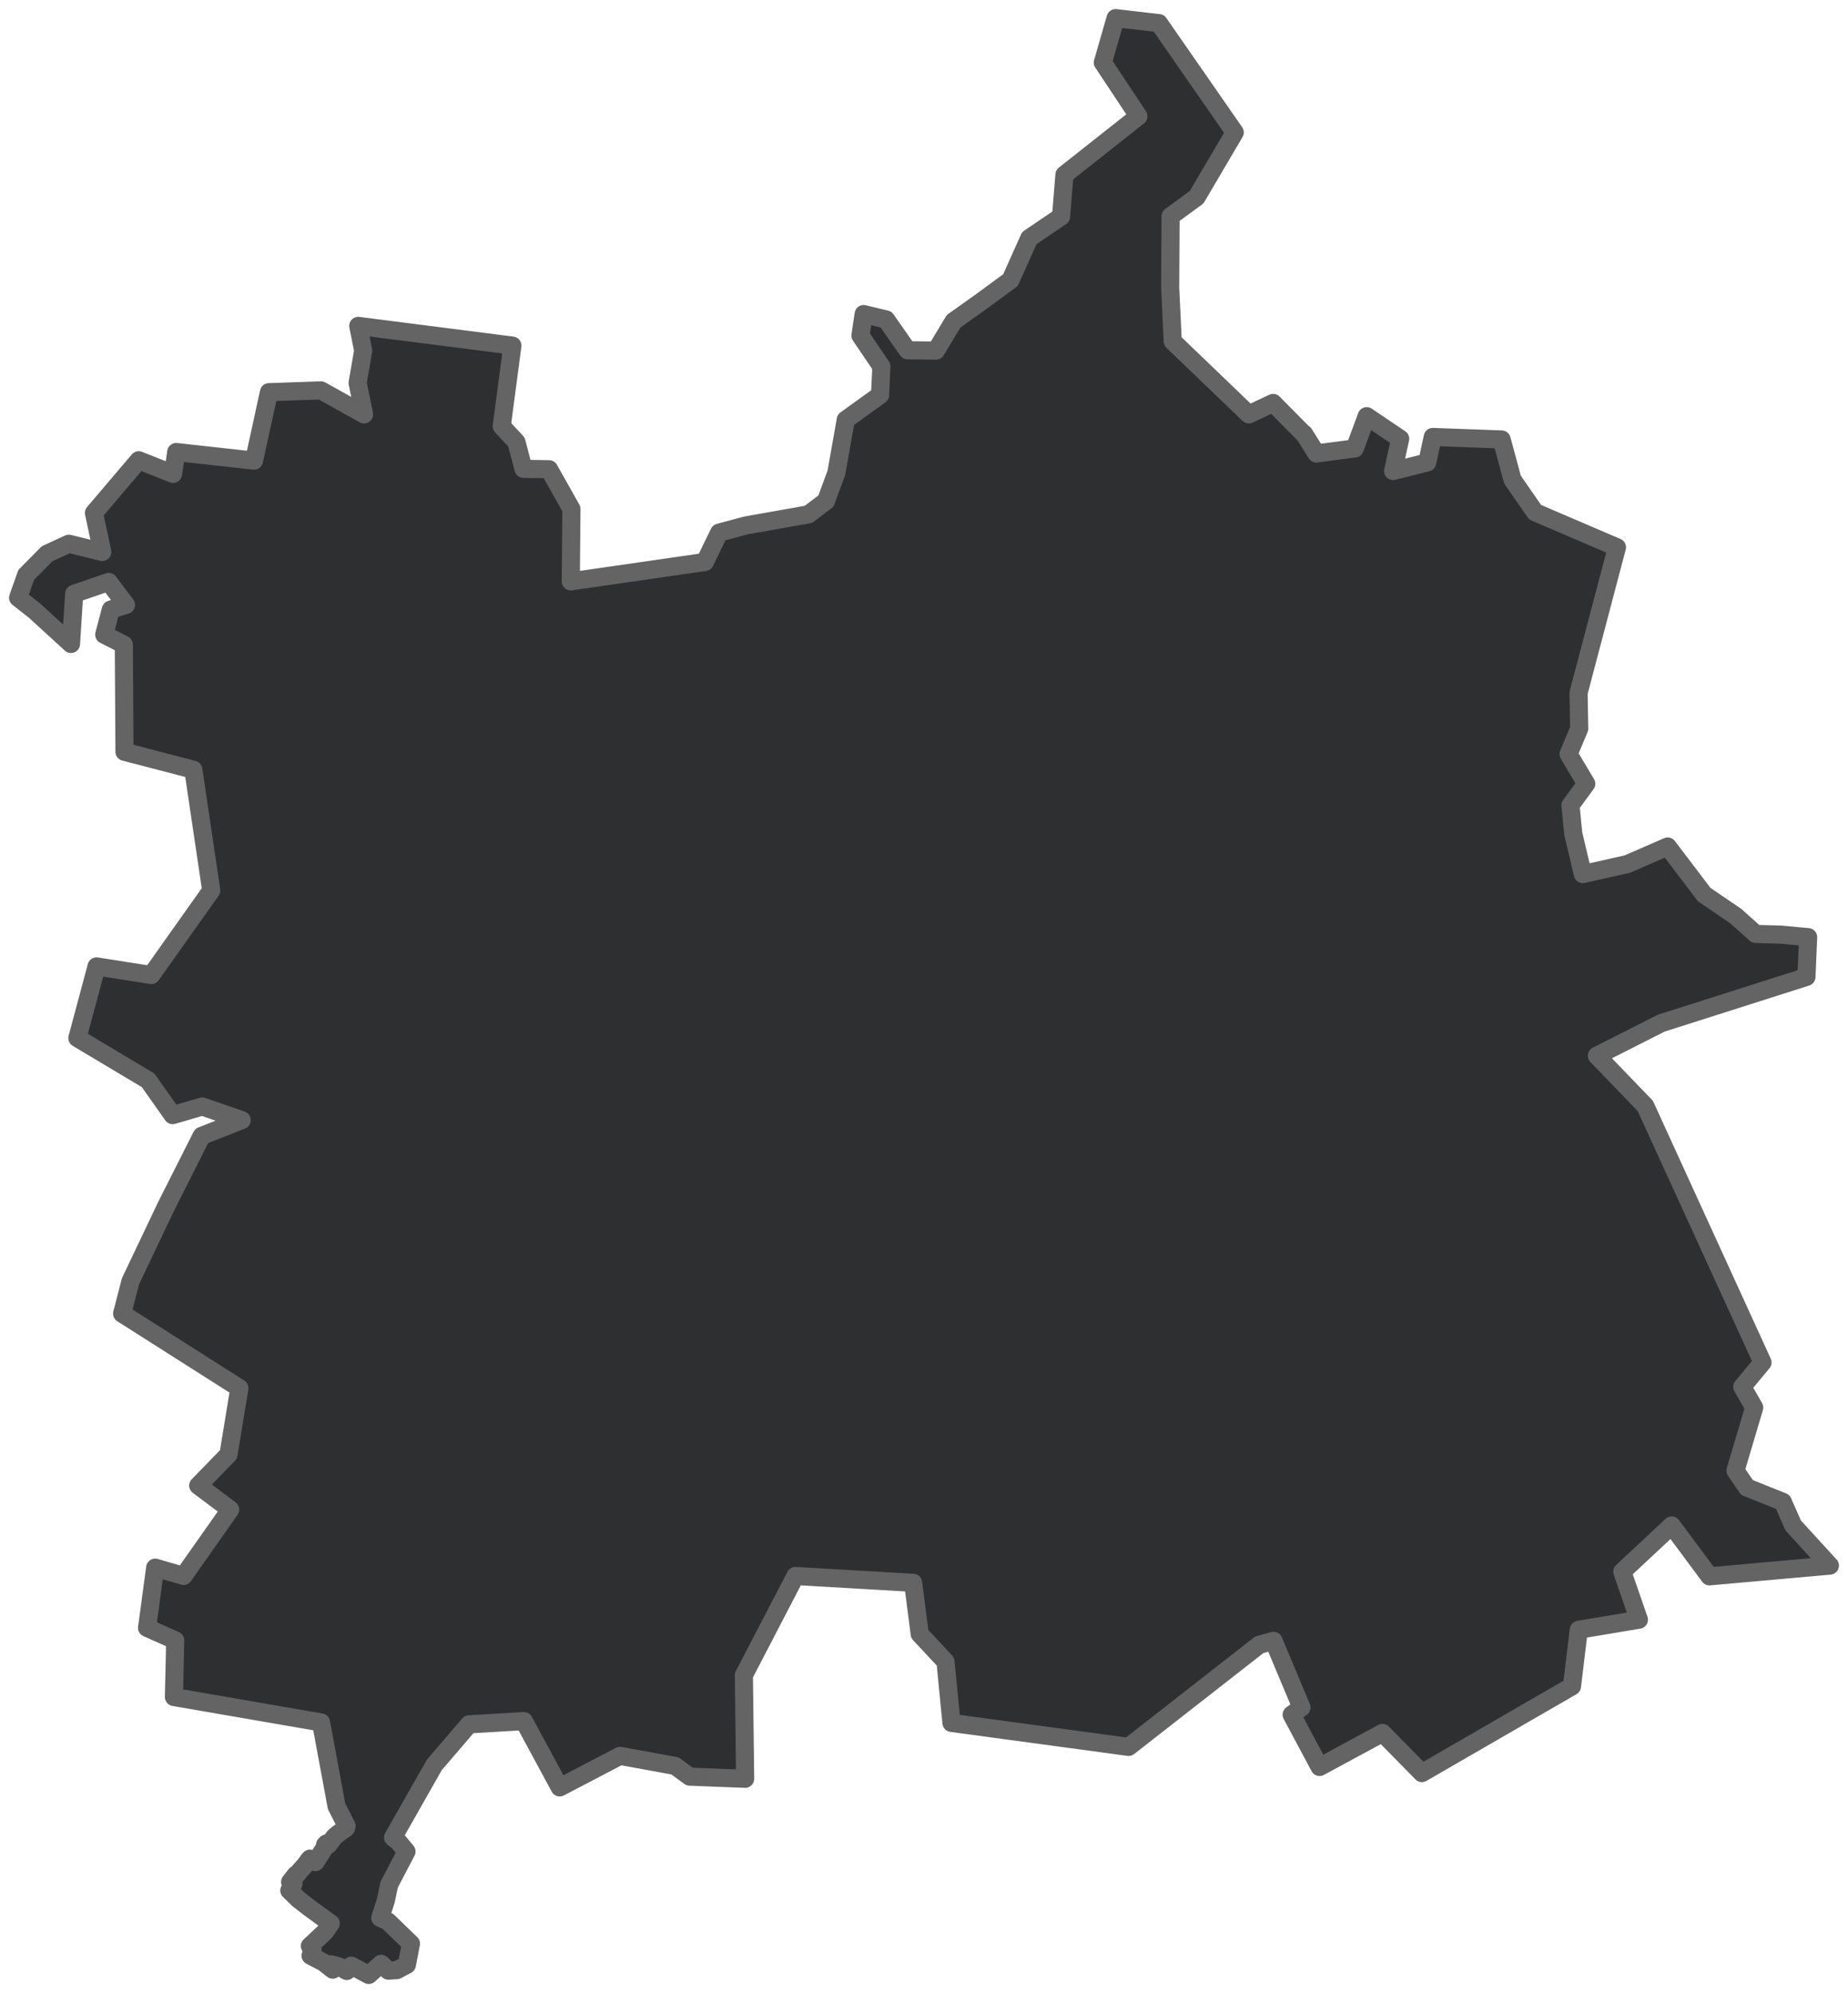 <svg width="102" height="110" viewBox="0 0 102 110" fill="none" xmlns="http://www.w3.org/2000/svg">
<path fill-rule="evenodd" clip-rule="evenodd" d="M1.445 31.73L2.598 30.564L3.798 30.01L5.645 30.465L5.186 28.309L7.657 25.402L9.551 26.154L9.728 24.948L14.022 25.422L14.845 21.645L17.716 21.546L20.093 22.871L19.74 21.131L20.046 19.351L19.775 17.987L28.281 19.074L27.693 23.524L28.505 24.394L28.893 25.877L30.305 25.897L31.54 28.092L31.505 32.086L38.905 31.018L39.693 29.397L41.163 29.002L44.622 28.388L45.587 27.657L46.164 26.095L46.681 23.168L48.575 21.803L48.646 20.221L47.493 18.521L47.669 17.334L48.905 17.631L50.093 19.331L51.658 19.351L52.634 17.73L54.164 16.642L55.776 15.456L56.811 13.142L58.564 11.955L58.752 9.642L62.834 6.418L60.87 3.452L61.576 1L63.964 1.277L68.152 7.308L66.046 10.887L64.611 11.936L64.588 15.871L64.729 18.837L68.929 22.871L70.27 22.238L71.952 23.939H71.976L72.658 25.027L74.776 24.75L75.435 22.97L77.282 24.216L76.894 25.996L78.776 25.521L79.082 24.117L82.882 24.255L83.482 26.47L84.729 28.27L89.247 30.208L87.129 38.236L87.164 40.214L86.576 41.618L87.553 43.259L86.682 44.446L86.835 46.008L87.364 48.242L89.823 47.689L92.047 46.72L94.059 49.37L95.8 50.556L96.906 51.545L98.294 51.584L99.8 51.723L99.706 53.918L91.694 56.469L88.141 58.268L90.811 61.037L97.282 75.196L96.165 76.541L96.823 77.688L95.788 81.168L96.423 82.097L98.4 82.888L98.976 84.194L101 86.408L94.353 87.001L92.27 84.194L89.541 86.744L90.459 89.394L87.141 89.948L86.764 93.072L78.482 97.858L76.305 95.643L72.835 97.522L71.293 94.635L71.835 94.239L70.293 90.561L69.505 90.779L62.293 96.414L52.517 95.09L52.399 93.903L52.187 91.708L50.764 90.185L50.399 87.358L43.905 86.982L41.058 92.459L41.128 98.174L38.069 98.056L37.258 97.463L34.222 96.909L30.893 98.649L28.916 94.991L25.893 95.169L23.975 97.403L21.695 101.417L21.977 101.635L22.436 102.189L21.483 104.008L21.295 104.898L20.989 105.847L21.413 106.045L22.682 107.271L22.459 108.438L21.905 108.734L21.435 108.763L21.035 108.387L20.352 109L19.388 108.486L19.141 108.782L18.694 108.525L18.258 108.412L18.366 108.708L17.86 108.313L17.142 107.937L17.257 107.621L17.104 107.403L17.928 106.632L18.257 106.157L17.063 105.287L16.475 104.832L15.969 104.338L16.048 104.233L16.201 103.957L16.013 103.869L16.319 103.474L16.401 103.439L16.601 103.201L16.848 102.925L17.048 102.648L17.065 102.66L17.106 102.583L17.247 102.648L17.412 102.774L17.977 101.884L17.941 101.824L18.02 101.742L18.118 101.824L18.447 101.389L18.624 101.232L19.094 100.896L19.13 100.779L18.577 99.691L17.718 95.064L9.6 93.66L9.671 90.535L8.118 89.843L8.565 86.521L10.13 86.976L12.706 83.317L10.941 81.992L12.612 80.272L13.212 76.614L6.741 72.5L7.2 70.721L9.165 66.588L11.13 62.692L13.341 61.822L11.165 61.07L9.53 61.545L8.177 59.627L4.271 57.293L5.33 53.338L8.353 53.813L11.659 49.146L10.671 42.482L6.871 41.493L6.835 35.58L5.753 35.027L6.118 33.642L6.953 33.385L6 32.12L4.094 32.772L3.918 35.541L1.929 33.722L1 32.99L1.447 31.724" fill="#2E2F31"/>
<path d="M1.445 31.73L2.598 30.564L3.798 30.01L5.645 30.465L5.186 28.309L7.657 25.402L9.551 26.154L9.728 24.948L14.022 25.422L14.845 21.645L17.716 21.546L20.093 22.871L19.74 21.131L20.046 19.351L19.775 17.987L28.281 19.074L27.693 23.524L28.505 24.394L28.893 25.877L30.305 25.897L31.54 28.092L31.505 32.086L38.905 31.018L39.693 29.397L41.163 29.002L44.622 28.388L45.587 27.657L46.164 26.095L46.681 23.168L48.575 21.803L48.646 20.221L47.493 18.521L47.669 17.334L48.905 17.631L50.093 19.331L51.658 19.351L52.634 17.73L54.164 16.642L55.776 15.456L56.811 13.142L58.564 11.955L58.752 9.642L62.834 6.418L60.87 3.452L61.576 1L63.964 1.277L68.152 7.308L66.046 10.887L64.611 11.936L64.588 15.871L64.729 18.837L68.929 22.871L70.27 22.238L71.952 23.939H71.976L72.658 25.027L74.776 24.75L75.435 22.97L77.282 24.216L76.894 25.996L78.776 25.521L79.082 24.117L82.882 24.255L83.482 26.47L84.729 28.27L89.247 30.208L87.129 38.236L87.164 40.214L86.576 41.618L87.553 43.259L86.682 44.446L86.835 46.008L87.364 48.242L89.823 47.689L92.047 46.72L94.059 49.37L95.8 50.556L96.906 51.545L98.294 51.584L99.8 51.723L99.706 53.918L91.694 56.469L88.141 58.268L90.811 61.037L97.282 75.196L96.165 76.541L96.823 77.688L95.788 81.168L96.423 82.097L98.4 82.888L98.976 84.194L101 86.408L94.353 87.001L92.27 84.194L89.541 86.744L90.459 89.394L87.141 89.948L86.764 93.072L78.482 97.858L76.305 95.643L72.835 97.522L71.293 94.635L71.835 94.239L70.293 90.561L69.505 90.779L62.293 96.414L52.517 95.09L52.399 93.903L52.187 91.708L50.764 90.185L50.399 87.358L43.905 86.982L41.058 92.459L41.128 98.174L38.069 98.056L37.258 97.463L34.222 96.909L30.893 98.649L28.916 94.991L25.893 95.169L23.975 97.403L21.695 101.417L21.977 101.635L22.436 102.189L21.483 104.008L21.295 104.898L20.989 105.847L21.413 106.045L22.682 107.271L22.459 108.438L21.905 108.734L21.435 108.763L21.035 108.387L20.352 109L19.388 108.486L19.141 108.782L18.694 108.525L18.258 108.412L18.366 108.708L17.86 108.313L17.142 107.937L17.257 107.621L17.104 107.403L17.928 106.632L18.257 106.157L17.063 105.287L16.475 104.832L15.969 104.338L16.048 104.233L16.201 103.957L16.013 103.869L16.319 103.474L16.401 103.439L16.601 103.201L16.848 102.925L17.048 102.648L17.065 102.66L17.106 102.583L17.247 102.648L17.412 102.774L17.977 101.884L17.941 101.824L18.02 101.742L18.118 101.824L18.447 101.389L18.624 101.232L19.094 100.896L19.13 100.779L18.577 99.691L17.718 95.064L9.6 93.66L9.671 90.535L8.118 89.843L8.565 86.521L10.13 86.976L12.706 83.317L10.941 81.992L12.612 80.272L13.212 76.614L6.741 72.5L7.2 70.721L9.165 66.588L11.13 62.692L13.341 61.822L11.165 61.07L9.53 61.545L8.177 59.627L4.271 57.293L5.33 53.338L8.353 53.813L11.659 49.146L10.671 42.482L6.871 41.493L6.835 35.58L5.753 35.027L6.118 33.642L6.953 33.385L6 32.12L4.094 32.772L3.918 35.541L1.929 33.722L1 32.99L1.447 31.724" stroke="#646464" stroke-linecap="round" stroke-linejoin="round"/>
</svg>
